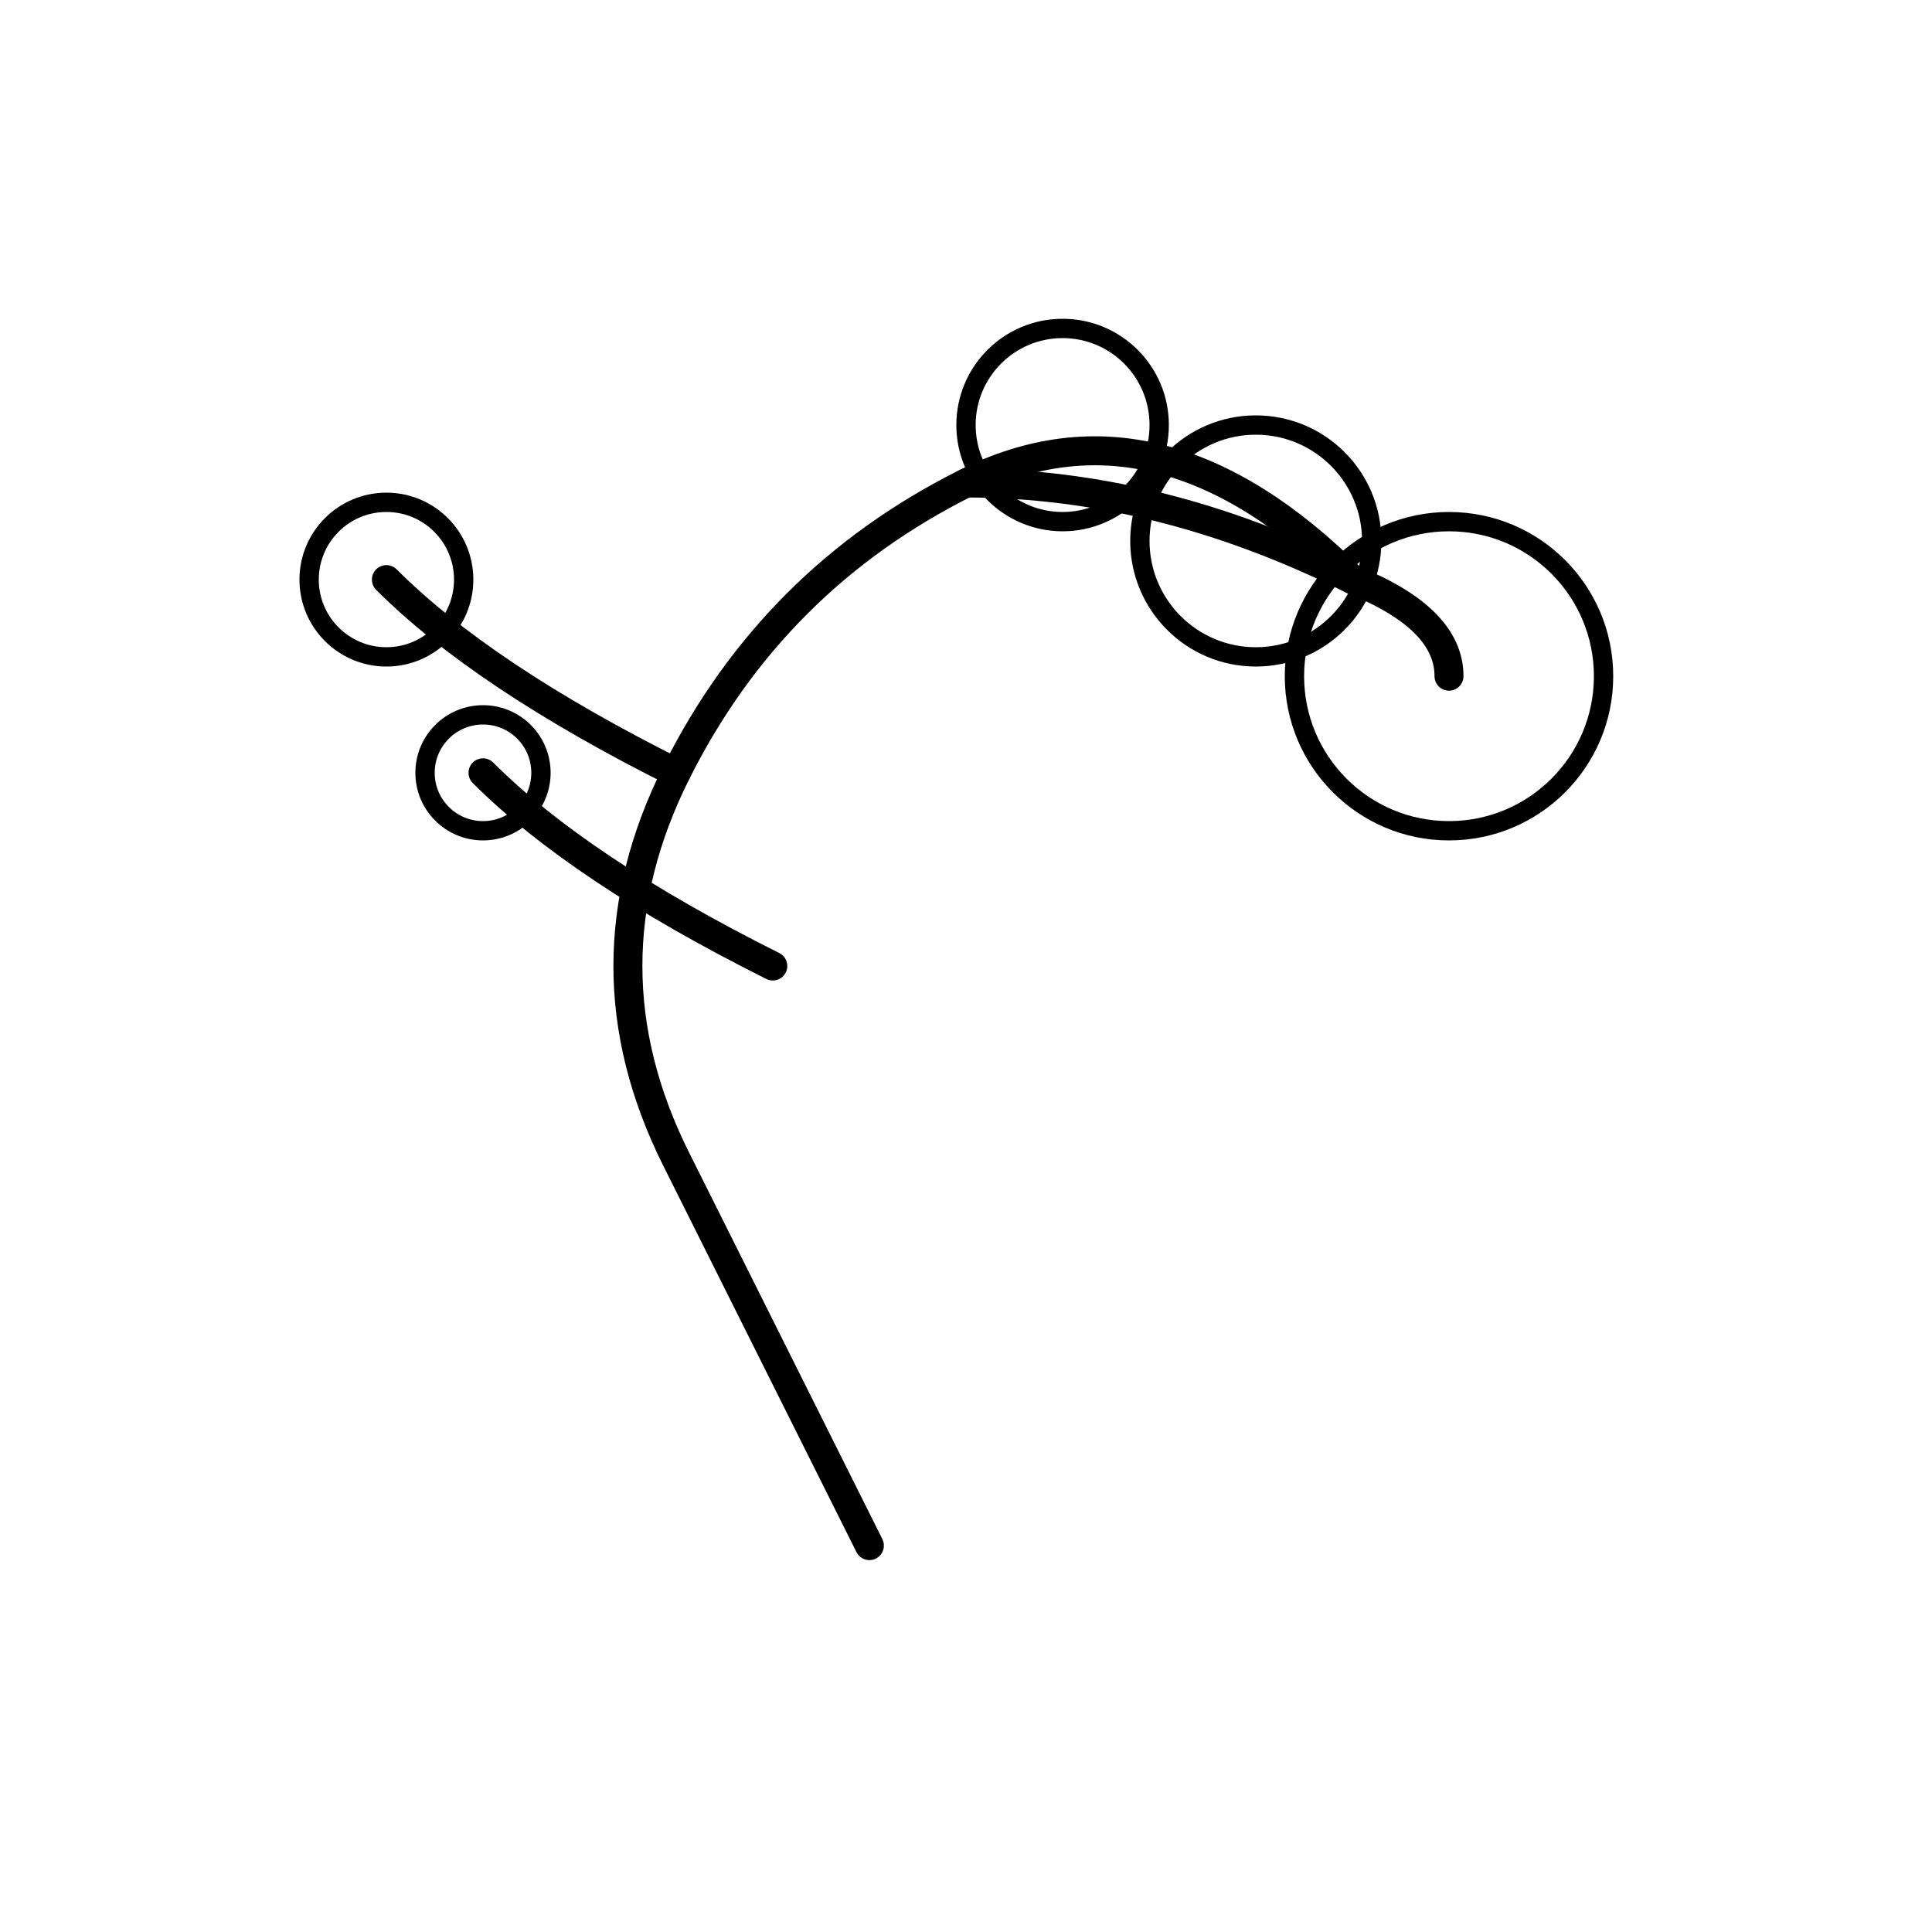 <svg xmlns="http://www.w3.org/2000/svg" viewBox="0 0 100 100" fill="none" stroke="currentColor" stroke-width="1.5">
  <!-- Bonsai style tree with curved trunk -->
  <path d="M45 80 Q40 70 35 60 Q30 50 35 40 Q40 30 50 25 Q60 20 70 30" stroke-linecap="round"/>
  <!-- Horizontal branch -->
  <path d="M50 25 Q60 25 70 30 Q75 32 75 35" stroke-linecap="round"/>
  <!-- Foliage clusters -->
  <circle cx="75" cy="35" r="8" stroke-width="1"/>
  <circle cx="65" cy="28" r="6" stroke-width="1"/>
  <circle cx="55" cy="22" r="5" stroke-width="1"/>
  <!-- Small branches -->
  <path d="M35 40 Q25 35 20 30" stroke-linecap="round"/>
  <circle cx="20" cy="30" r="4" stroke-width="1"/>
  <path d="M40 50 Q30 45 25 40" stroke-linecap="round"/>
  <circle cx="25" cy="40" r="3" stroke-width="1"/>
</svg>
